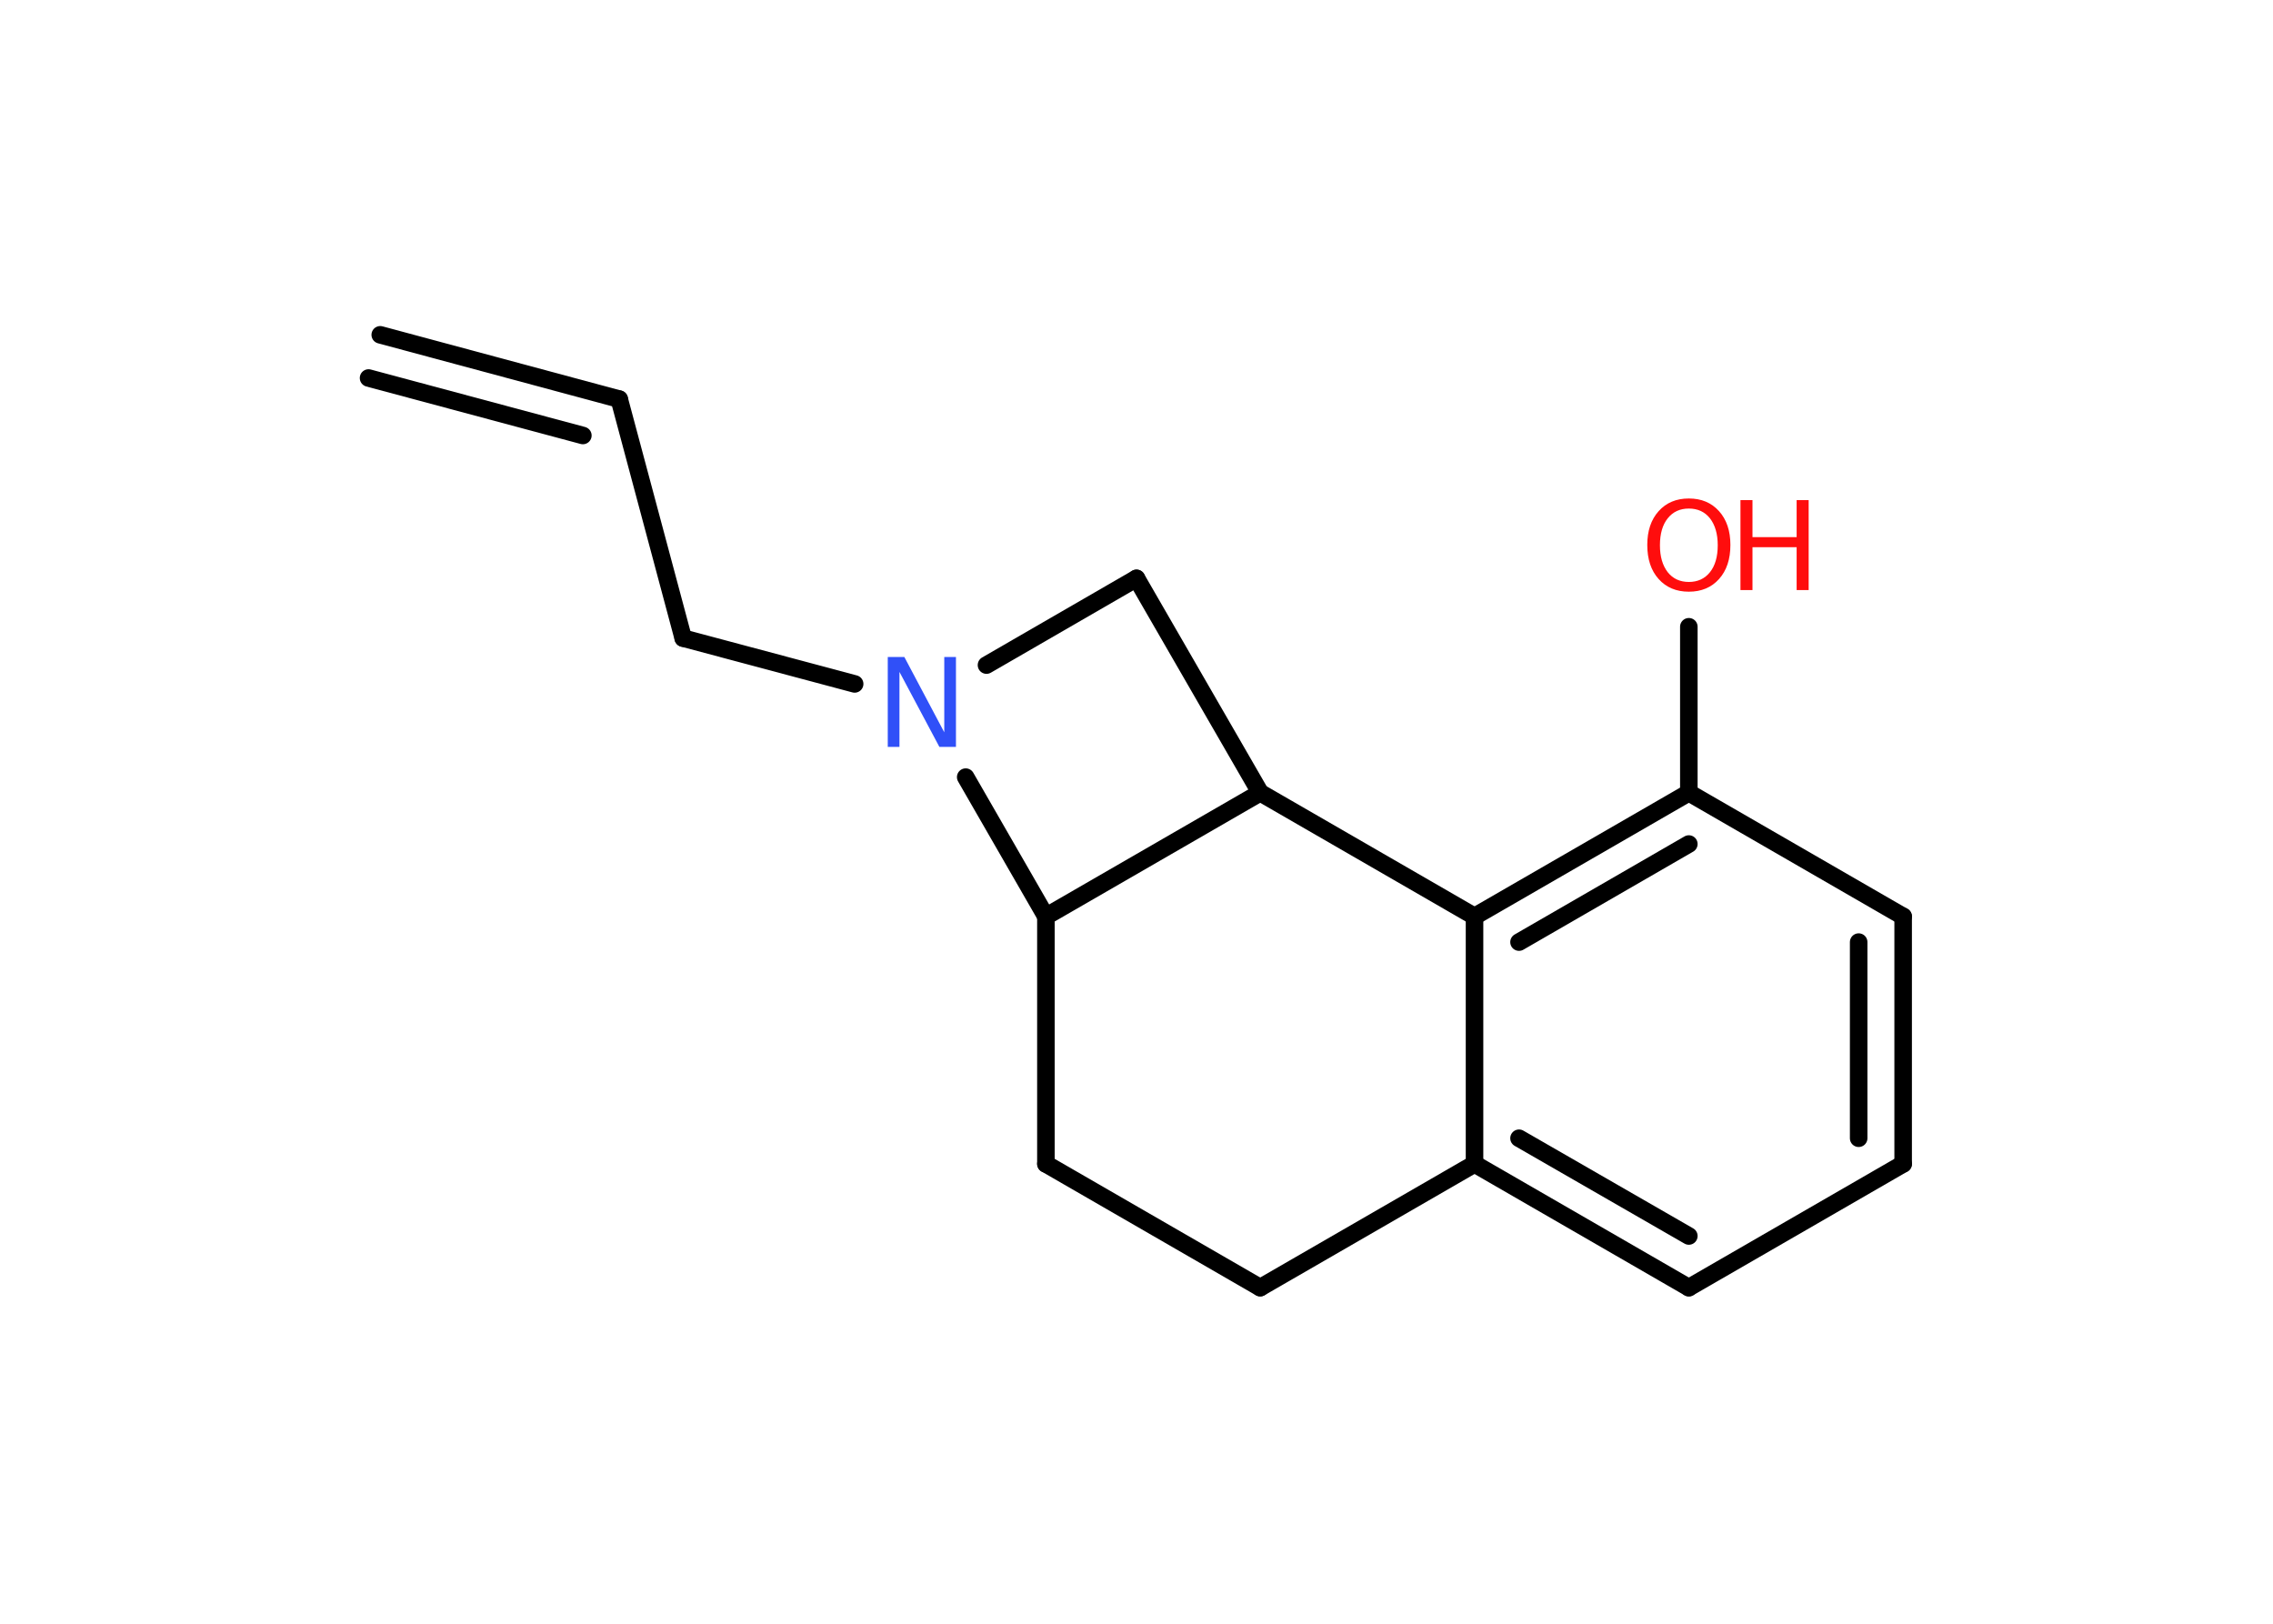 <?xml version='1.0' encoding='UTF-8'?>
<!DOCTYPE svg PUBLIC "-//W3C//DTD SVG 1.1//EN" "http://www.w3.org/Graphics/SVG/1.1/DTD/svg11.dtd">
<svg version='1.2' xmlns='http://www.w3.org/2000/svg' xmlns:xlink='http://www.w3.org/1999/xlink' width='70.0mm' height='50.0mm' viewBox='0 0 70.0 50.0'>
  <desc>Generated by the Chemistry Development Kit (http://github.com/cdk)</desc>
  <g stroke-linecap='round' stroke-linejoin='round' stroke='#000000' stroke-width='.54' fill='#FF0D0D'>
    <rect x='.0' y='.0' width='70.0' height='50.0' fill='#FFFFFF' stroke='none'/>
    <g id='mol1' class='mol'>
      <g id='mol1bnd1' class='bond'>
        <line x1='19.07' y1='12.29' x2='11.71' y2='10.31'/>
        <line x1='17.95' y1='13.41' x2='11.35' y2='11.64'/>
      </g>
      <line id='mol1bnd2' class='bond' x1='19.07' y1='12.29' x2='21.04' y2='19.65'/>
      <line id='mol1bnd3' class='bond' x1='21.04' y1='19.65' x2='26.32' y2='21.06'/>
      <line id='mol1bnd4' class='bond' x1='30.38' y1='20.48' x2='35.0' y2='17.81'/>
      <line id='mol1bnd5' class='bond' x1='35.0' y1='17.81' x2='38.81' y2='24.41'/>
      <line id='mol1bnd6' class='bond' x1='38.81' y1='24.41' x2='45.41' y2='28.22'/>
      <g id='mol1bnd7' class='bond'>
        <line x1='52.01' y1='24.41' x2='45.41' y2='28.22'/>
        <line x1='52.01' y1='25.99' x2='46.78' y2='29.01'/>
      </g>
      <line id='mol1bnd8' class='bond' x1='52.01' y1='24.41' x2='52.01' y2='19.3'/>
      <line id='mol1bnd9' class='bond' x1='52.01' y1='24.41' x2='58.61' y2='28.22'/>
      <g id='mol1bnd10' class='bond'>
        <line x1='58.61' y1='35.84' x2='58.61' y2='28.22'/>
        <line x1='57.24' y1='35.05' x2='57.24' y2='29.01'/>
      </g>
      <line id='mol1bnd11' class='bond' x1='58.61' y1='35.84' x2='52.01' y2='39.65'/>
      <g id='mol1bnd12' class='bond'>
        <line x1='45.41' y1='35.84' x2='52.01' y2='39.65'/>
        <line x1='46.78' y1='35.05' x2='52.01' y2='38.06'/>
      </g>
      <line id='mol1bnd13' class='bond' x1='45.41' y1='28.22' x2='45.41' y2='35.84'/>
      <line id='mol1bnd14' class='bond' x1='45.41' y1='35.84' x2='38.81' y2='39.65'/>
      <line id='mol1bnd15' class='bond' x1='38.81' y1='39.65' x2='32.21' y2='35.84'/>
      <line id='mol1bnd16' class='bond' x1='32.21' y1='35.84' x2='32.21' y2='28.22'/>
      <line id='mol1bnd17' class='bond' x1='38.81' y1='24.41' x2='32.21' y2='28.22'/>
      <line id='mol1bnd18' class='bond' x1='29.74' y1='23.93' x2='32.21' y2='28.22'/>
      <path id='mol1atm4' class='atom' d='M27.35 20.23h.5l1.23 2.32v-2.32h.36v2.77h-.51l-1.23 -2.31v2.31h-.36v-2.77z' stroke='none' fill='#3050F8'/>
      <g id='mol1atm9' class='atom'>
        <path d='M52.01 15.66q-.41 .0 -.65 .3q-.24 .3 -.24 .83q.0 .52 .24 .83q.24 .3 .65 .3q.41 .0 .65 -.3q.24 -.3 .24 -.83q.0 -.52 -.24 -.83q-.24 -.3 -.65 -.3zM52.01 15.35q.58 .0 .93 .39q.35 .39 .35 1.04q.0 .66 -.35 1.05q-.35 .39 -.93 .39q-.58 .0 -.93 -.39q-.35 -.39 -.35 -1.05q.0 -.65 .35 -1.04q.35 -.39 .93 -.39z' stroke='none'/>
        <path d='M53.6 15.4h.37v1.14h1.36v-1.14h.37v2.77h-.37v-1.32h-1.36v1.32h-.37v-2.77z' stroke='none'/>
      </g>
    </g>
  </g>
</svg>
